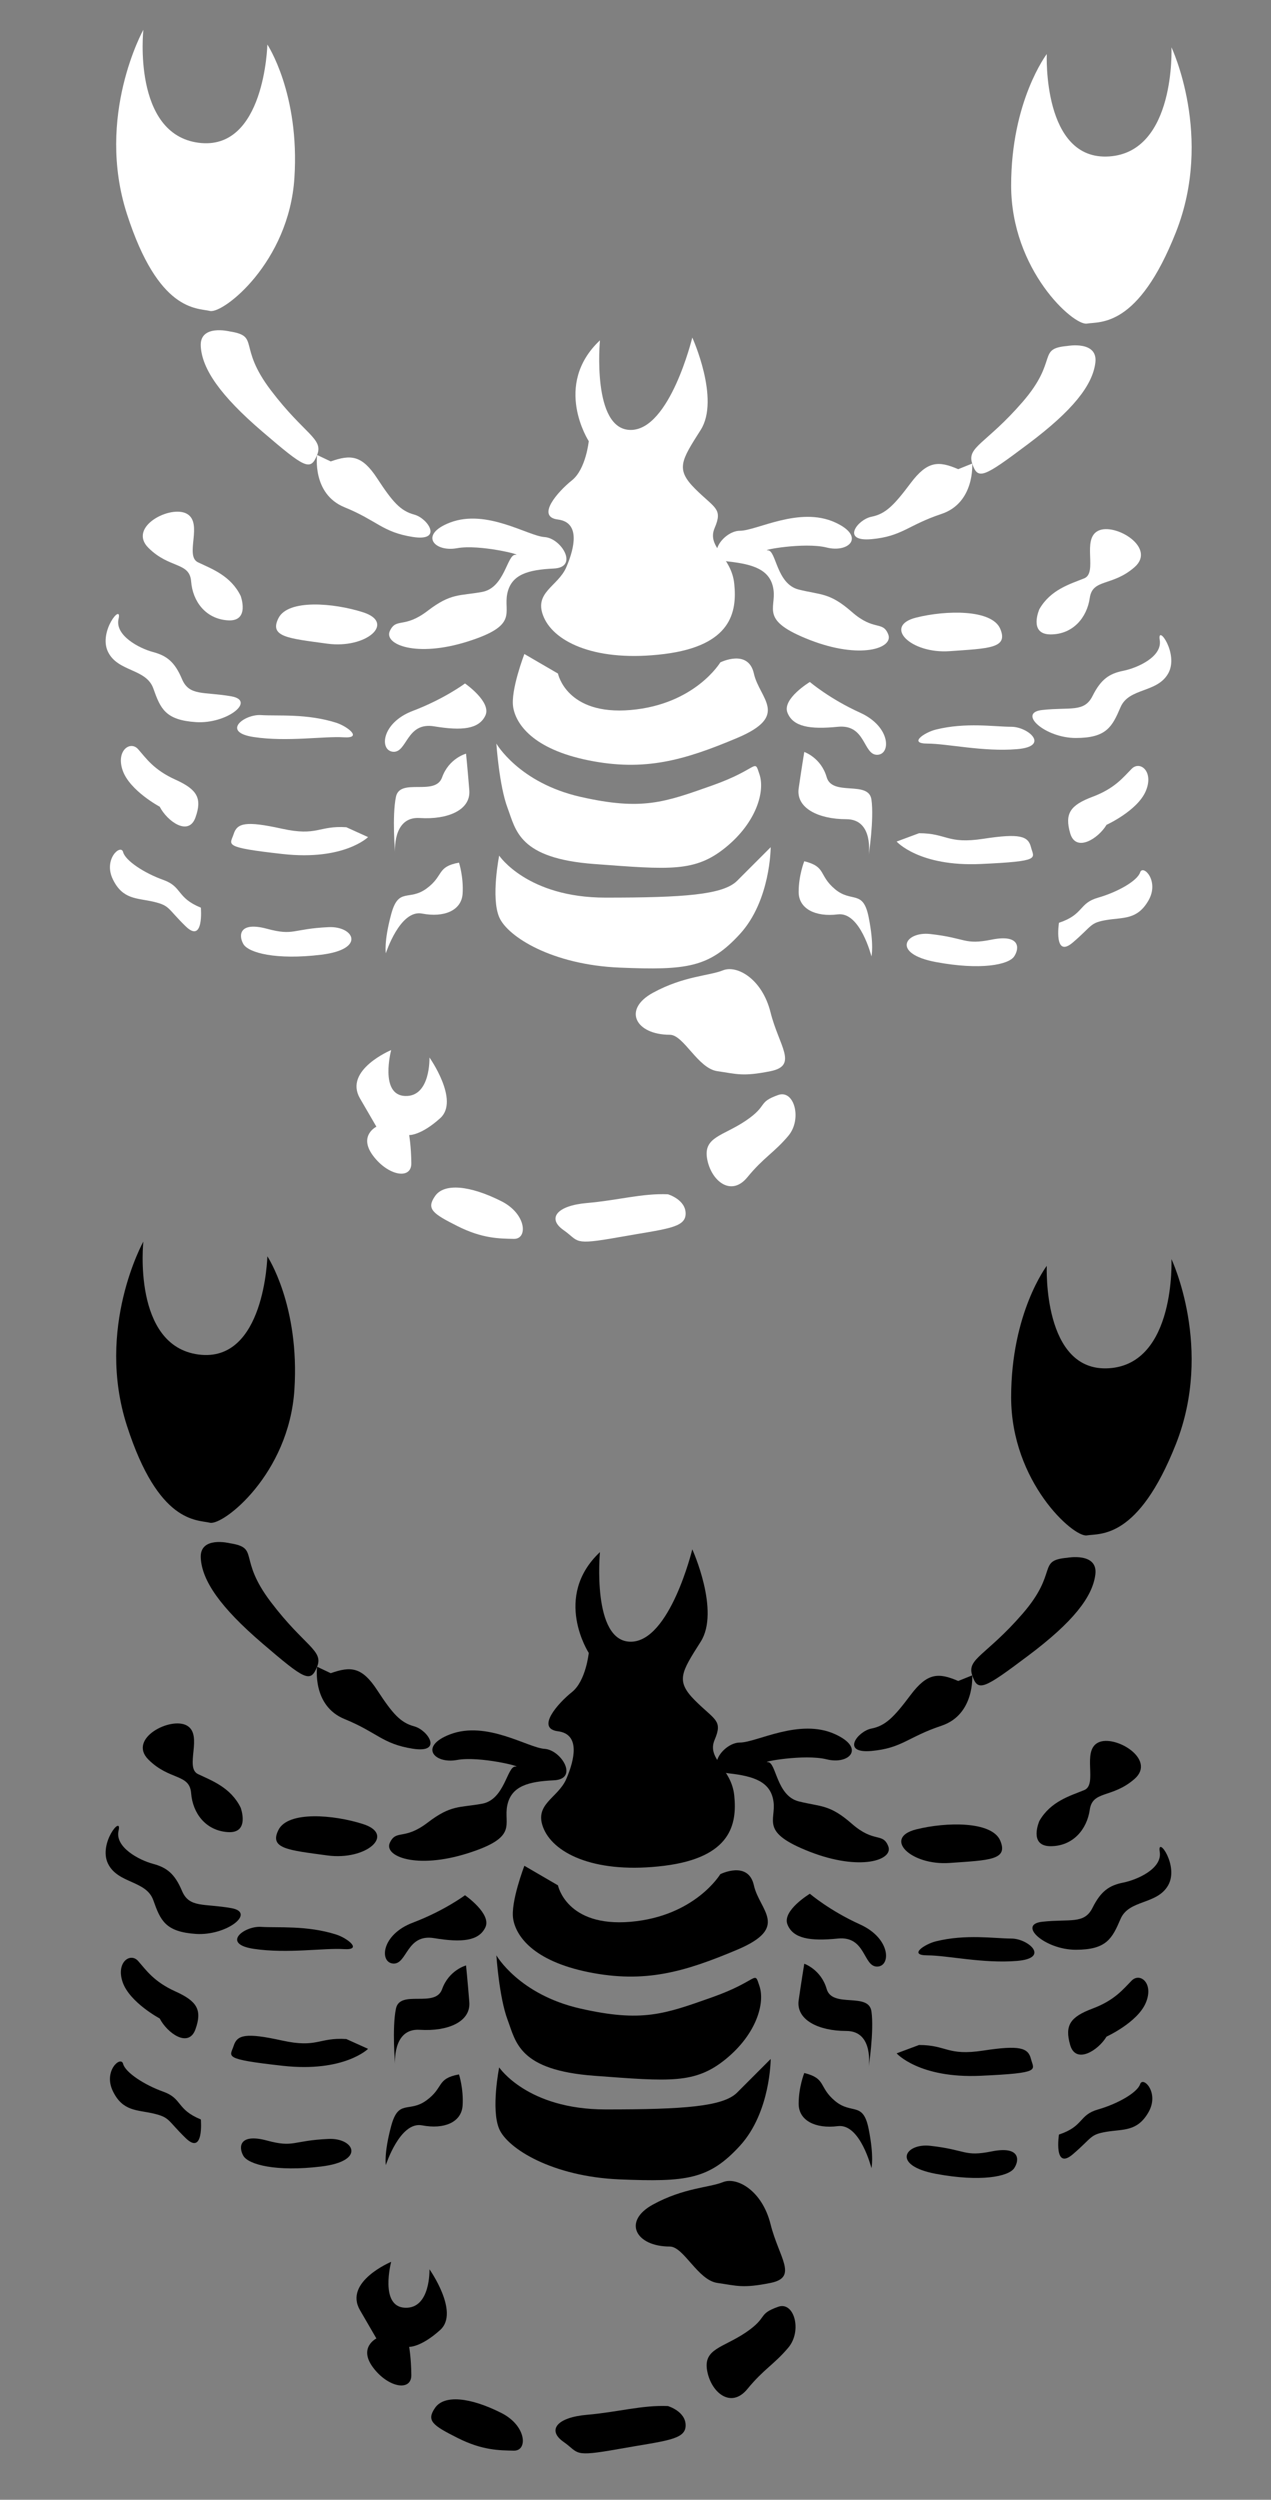 <?xml version="1.0" encoding="utf-8"?>
<!-- Generator: Adobe Illustrator 15.0.0, SVG Export Plug-In . SVG Version: 6.00 Build 0)  -->
<!DOCTYPE svg PUBLIC "-//W3C//DTD SVG 1.1//EN" "http://www.w3.org/Graphics/SVG/1.1/DTD/svg11.dtd">
<svg version="1.1" id="Capa_1" xmlns="http://www.w3.org/2000/svg" xmlns:xlink="http://www.w3.org/1999/xlink" x="0px" y="0px"
	 width="60.312px" height="118.562px" viewBox="0 0 60.312 118.562" enable-background="new 0 0 60.312 118.562"
	 xml:space="preserve">
<rect x="0" y="0" width="60.312" height="118.562" fill="#808080" stroke="none"/>
<g id="scorpio">
	<path d="M49.672,60.038c0,0-0.212,5.069,2.958,4.857c3.17-0.21,2.959-5.175,2.959-5.175s2.006,4.226,0.211,8.771
		c-1.796,4.542-3.593,4.227-4.226,4.332c-0.635,0.105-3.593-2.536-3.593-6.553C47.981,62.256,49.672,60.038,49.672,60.038z"/>
	<path d="M50.649,73.883c-1.461,0.132-0.398,0.664-2.125,2.655c-1.727,1.991-2.657,2.127-2.39,2.923
		c0.265,0.796,0.531,0.664,2.655-0.932c2.125-1.592,3.055-2.786,3.188-3.852C52.11,73.616,50.649,73.883,50.649,73.883z"/>
	<path d="M45.47,79.728c-0.93-0.399-1.461-0.399-2.258,0.662c-0.797,1.064-1.195,1.462-1.859,1.594c-0.665,0.132-1.46,1.195,0,1.063
		c1.461-0.133,1.726-0.664,3.32-1.195c1.594-0.532,1.461-2.391,1.461-2.391L45.47,79.728z"/>
	<path d="M39.625,82.251c-1.692-0.771-3.719,0.397-4.516,0.397c-0.797,0-1.727,1.328-0.532,1.46c1.196,0.132,1.992,0.399,2.126,1.33
		c0.133,0.928-0.665,1.458,1.727,2.391c2.39,0.929,3.983,0.396,3.719-0.266c-0.265-0.664-0.665-0.133-1.727-1.063
		c-1.062-0.93-1.461-0.796-2.523-1.062c-1.062-0.269-1.062-1.86-1.461-1.86c-0.398,0,1.728-0.399,2.79-0.134
		C40.289,83.71,41.086,82.914,39.625,82.251z"/>
	<path d="M43.478,86.766c1.417-0.354,3.586-0.397,3.984,0.53c0.398,0.93-0.531,0.93-2.391,1.062
		C43.211,88.493,41.884,87.164,43.478,86.766z"/>
	<path d="M49.321,86.366c0.531-0.928,1.461-1.192,2.125-1.461c0.664-0.265-0.133-1.858,0.664-2.257
		c0.796-0.397,2.789,0.796,1.726,1.726c-1.062,0.929-1.992,0.531-2.124,1.462c-0.133,0.93-0.797,1.728-1.859,1.728
		C48.789,87.563,49.321,86.366,49.321,86.366z"/>
	<path d="M38.43,89.819c0,0,0.929,0.799,2.39,1.46c1.462,0.665,1.462,1.995,0.798,1.995s-0.531-1.462-1.859-1.33
		c-1.328,0.133-2.125,0-2.391-0.665C37.102,90.618,38.43,89.819,38.43,89.819z"/>
	<path d="M44.407,92.077c1.423-0.354,2.789-0.133,3.585-0.133c0.797,0,1.86,0.931,0.267,1.061c-1.594,0.134-3.321-0.264-4.25-0.264
		C43.079,92.741,43.875,92.21,44.407,92.077z"/>
	<path d="M49.454,91.148c1.327-0.147,1.993,0.131,2.39-0.664c0.399-0.798,0.798-1.063,1.462-1.195
		c0.663-0.134,1.859-0.664,1.726-1.46c-0.132-0.798,0.931,0.664,0.399,1.592c-0.531,0.93-1.86,0.664-2.259,1.595
		c-0.397,0.929-0.664,1.46-2.125,1.46C49.587,92.476,48.259,91.279,49.454,91.148z"/>
	<path d="M38.165,93.139c0,0,0.796,0.271,1.062,1.196c0.267,0.931,1.993,0.134,2.125,1.063s-0.132,2.656-0.132,2.656
		s0.265-1.727-1.063-1.727c-1.328,0-2.391-0.532-2.258-1.46C38.033,93.937,38.165,93.139,38.165,93.139z"/>
	<path d="M43.61,96.993c1.328,0,1.328,0.529,3.055,0.264c1.727-0.264,2.124-0.132,2.257,0.399c0.134,0.531,0.533,0.664-2.391,0.797
		c-2.922,0.132-3.984-1.063-3.984-1.063L43.61,96.993z"/>
	<path d="M52.508,96.595c-0.397,0.662-1.459,1.326-1.726,0.398c-0.267-0.933,0-1.329,1.062-1.728
		c1.062-0.397,1.462-0.931,1.859-1.329c0.399-0.396,1.063,0.134,0.665,1.063C53.969,95.929,52.508,96.595,52.508,96.595z"/>
	<path d="M38.165,98.321c1.062,0.264,0.664,0.661,1.46,1.327c0.797,0.664,1.33,0,1.595,1.328c0.265,1.329,0.132,1.858,0.132,1.858
		s-0.532-2.126-1.594-1.993c-1.063,0.135-1.86-0.264-1.86-1.06C37.898,98.982,38.165,98.321,38.165,98.321z"/>
	<path d="M44.141,101.774c1.737,0.193,1.593,0.531,2.923,0.265c1.329-0.265,1.329,0.398,1.062,0.796
		c-0.265,0.4-1.593,0.664-3.718,0.268C42.282,102.704,42.946,101.641,44.141,101.774z"/>
	<path d="M50.25,101.241c1.196-0.399,0.93-0.929,1.86-1.192c0.93-0.267,1.86-0.8,1.992-1.198c0.132-0.397,0.929,0.398,0.397,1.33
		c-0.531,0.928-1.194,0.796-1.992,0.928c-0.796,0.133-0.663,0.267-1.593,1.062C49.985,102.97,50.25,101.241,50.25,101.241z"/>
	<path d="M12.687,59.586c0,0-0.117,5.073-3.267,4.658c-3.15-0.414-2.618-5.356-2.618-5.356s-2.277,4.086-0.778,8.737
		c1.499,4.648,3.312,4.448,3.938,4.597c0.625,0.146,3.748-2.299,4.008-6.305C14.23,61.91,12.687,59.586,12.687,59.586z"/>
	<path d="M10.903,73.194c1.449,0.229,0.354,0.688,1.949,2.789c1.594,2.1,2.512,2.291,2.196,3.068
		c-0.315,0.781-0.573,0.629-2.59-1.099c-2.018-1.728-2.866-2.982-2.931-4.049C9.461,72.835,10.903,73.194,10.903,73.194z"/>
	<path d="M15.694,79.359c0.953-0.337,1.483-0.303,2.209,0.81c0.727,1.112,1.1,1.536,1.753,1.711s1.379,1.288-0.07,1.06
		c-1.448-0.228-1.679-0.772-3.235-1.406s-1.304-2.481-1.304-2.481L15.694,79.359z"/>
	<path d="M21.363,82.257c1.737-0.657,3.685,0.638,4.479,0.69c0.795,0.052,1.637,1.437,0.437,1.492
		c-1.202,0.057-2.015,0.269-2.207,1.187c-0.193,0.919,0.567,1.502-1.878,2.274c-2.444,0.773-4,0.14-3.692-0.505
		c0.307-0.644,0.67-0.093,1.791-0.95c1.12-0.857,1.51-0.698,2.586-0.896c1.078-0.198,1.182-1.786,1.58-1.761
		c0.397,0.025-1.697-0.511-2.775-0.313C20.605,83.672,19.862,82.826,21.363,82.257z"/>
	<path d="M17.227,86.514c-1.392-0.446-3.553-0.628-4.011,0.274c-0.458,0.898,0.47,0.962,2.316,1.214
		C17.38,88.254,18.792,87.015,17.227,86.514z"/>
	<path d="M11.421,85.739c-0.471-0.963-1.381-1.288-2.026-1.596c-0.646-0.307,0.251-1.848-0.519-2.296
		c-0.769-0.449-2.833,0.613-1.833,1.609c1,0.998,1.955,0.659,2.027,1.596c0.072,0.938,0.683,1.775,1.744,1.844
		C11.873,86.965,11.421,85.739,11.421,85.739z"/>
	<path d="M22.065,89.89c0,0-0.979,0.733-2.48,1.302c-1.5,0.569-1.588,1.894-0.925,1.939c0.665,0.04,0.625-1.427,1.941-1.206
		c1.318,0.217,2.121,0.136,2.43-0.511C23.339,90.771,22.065,89.89,22.065,89.89z"/>
	<path d="M15.956,91.755c-1.398-0.445-2.775-0.312-3.57-0.365c-0.795-0.051-1.917,0.809-0.334,1.044
		c1.583,0.235,3.332-0.05,4.258,0.011C17.237,92.504,16.477,91.921,15.956,91.755z"/>
	<path d="M10.979,90.502c-1.314-0.233-1.996,0.002-2.343-0.818c-0.346-0.821-0.727-1.111-1.382-1.286
		c-0.652-0.175-1.812-0.784-1.628-1.57c0.185-0.786-0.971,0.604-0.5,1.565c0.47,0.959,1.813,0.782,2.15,1.736
		c0.338,0.954,0.568,1.5,2.026,1.596C10.76,91.816,12.163,90.711,10.979,90.502z"/>
	<path d="M22.115,93.22c0,0-0.812,0.215-1.137,1.127c-0.325,0.906-1.997,0.001-2.189,0.92c-0.192,0.92-0.04,2.661-0.04,2.661
		s-0.152-1.741,1.172-1.656s2.421-0.376,2.349-1.312C22.196,94.022,22.115,93.22,22.115,93.22z"/>
	<path d="M16.434,96.71c-1.327-0.085-1.36,0.444-3.066,0.067c-1.707-0.375-2.113-0.268-2.279,0.253
		c-0.167,0.522-0.574,0.627,2.333,0.95c2.908,0.321,4.044-0.804,4.044-0.804L16.434,96.71z"/>
	<path d="M7.579,95.736c0.354,0.69,1.371,1.423,1.696,0.511c0.325-0.91,0.086-1.326-0.947-1.792
		c-1.036-0.468-1.398-1.022-1.771-1.443c-0.373-0.428-1.069,0.062-0.732,1.015C6.164,94.98,7.579,95.736,7.579,95.736z"/>
	<path d="M21.78,98.388c-1.078,0.197-0.706,0.621-1.543,1.231c-0.838,0.611-1.326-0.087-1.676,1.222s-0.252,1.848-0.252,1.848
		s0.668-2.086,1.719-1.885s1.872-0.146,1.924-0.941C22.002,99.066,21.78,98.388,21.78,98.388z"/>
	<path d="M15.592,101.448c-1.744,0.079-1.624,0.427-2.932,0.075c-1.308-0.35-1.351,0.312-1.112,0.726
		c0.24,0.416,1.547,0.768,3.694,0.507C17.389,102.496,16.795,101.393,15.592,101.448z"/>
	<path d="M9.531,100.524c-1.167-0.476-0.868-0.989-1.778-1.315c-0.911-0.324-1.805-0.916-1.911-1.321
		c-0.106-0.405-0.954,0.337-0.484,1.298c0.47,0.965,1.142,0.875,1.928,1.058c0.787,0.187,0.646,0.308,1.523,1.163
		C9.684,102.263,9.531,100.524,9.531,100.524z"/>
	<path d="M28.469,73.616c0,0-0.398,4.25,1.46,4.25c1.86,0,2.922-4.382,2.922-4.382s1.328,2.921,0.398,4.382
		c-0.929,1.462-1.195,1.86-0.266,2.79c0.93,0.929,1.328,0.928,0.93,1.857c-0.398,0.931,0.797,1.327,0.93,2.656
		c0.133,1.33-0.133,2.924-3.321,3.323c-3.187,0.397-5.179-0.532-5.71-1.728c-0.531-1.195,0.664-1.463,1.062-2.392
		c0.399-0.93,0.664-2.123-0.398-2.259c-1.062-0.132,0-1.329,0.664-1.858c0.664-0.529,0.798-1.858,0.798-1.858
		S26.211,75.74,28.469,73.616z"/>
	<path d="M24.883,88.493l1.594,0.928c0,0,0.398,1.992,3.453,1.728c3.055-0.266,4.251-2.258,4.251-2.258s1.326-0.665,1.593,0.53
		c0.265,1.197,1.727,1.992-0.797,3.055c-2.523,1.064-4.384,1.595-7.039,1.064c-2.657-0.535-3.455-1.728-3.586-2.524
		C24.219,90.217,24.883,88.493,24.883,88.493z"/>
	<path d="M23.554,92.741c0,0,0.132,1.992,0.532,3.055c0.398,1.063,0.531,2.391,4.118,2.657c3.586,0.266,4.781,0.397,6.242-0.797
		c1.461-1.196,1.859-2.656,1.594-3.452c-0.265-0.797,0-0.268-2.257,0.529c-2.259,0.798-3.321,1.195-6.243,0.532
		C24.618,94.602,23.554,92.741,23.554,92.741z"/>
	<path d="M23.687,98.055c0,0,1.33,1.994,5.049,1.994c3.719,0,5.577-0.134,6.242-0.799s1.593-1.594,1.593-1.594s0,2.524-1.46,4.118
		c-1.461,1.593-2.523,1.725-5.71,1.593c-3.188-0.132-5.313-1.46-5.712-2.391C23.289,100.049,23.687,98.055,23.687,98.055z"/>
	<path d="M31.782,106.552c-1.615,0-2.258-1.196-0.797-1.992c1.461-0.797,2.656-0.797,3.32-1.062
		c0.665-0.267,1.861,0.399,2.259,1.992c0.398,1.595,1.328,2.521,0,2.788c-1.328,0.266-1.593,0.133-2.524,0
		C33.11,108.146,32.446,106.552,31.782,106.552z"/>
	<path d="M36.927,109.409c-1.001,0.356-0.453,0.483-1.536,1.218c-1.084,0.732-2.022,0.768-1.836,1.81
		c0.187,1.047,1.134,1.82,1.909,0.874c0.775-0.947,1.276-1.17,1.943-1.964C38.075,110.555,37.688,109.138,36.927,109.409z"/>
	<path d="M31.695,114.118c-1.223-0.052-2.377,0.288-3.838,0.414c-1.461,0.126-1.891,0.741-1.121,1.28
		c0.77,0.537,0.401,0.738,2.624,0.342c2.224-0.396,3.161-0.43,3.175-1.104C32.55,114.37,31.695,114.118,31.695,114.118z"/>
	<path d="M23.795,114.448c-1.5-0.757-2.718-0.868-3.148-0.248c-0.429,0.615-0.122,0.832,1.064,1.429
		c1.188,0.598,1.994,0.588,2.672,0.604C25.06,116.246,24.981,115.046,23.795,114.448z"/>
	<path d="M18.562,107.277c0,0-2.261,0.944-1.481,2.291c0.78,1.344,0.78,1.344,0.78,1.344s-0.868,0.426-0.159,1.376
		c0.709,0.953,1.826,1.159,1.817,0.354c-0.01-0.812-0.103-1.333-0.103-1.333s0.546,0.036,1.476-0.803
		c0.928-0.841-0.513-2.875-0.513-2.875s0.063,1.875-1.16,1.824C17.998,109.406,18.562,107.277,18.562,107.277z"/>
</g>
<g id="scorpio_1_">
	<path fill="#FFFFFF" d="M49.672,2.563c0,0-0.212,5.069,2.958,4.857c3.17-0.21,2.959-5.175,2.959-5.175s2.006,4.226,0.211,8.77
		c-1.796,4.543-3.593,4.228-4.226,4.333c-0.635,0.105-3.593-2.537-3.593-6.552C47.981,4.782,49.672,2.563,49.672,2.563z"/>
	<path fill="#FFFFFF" d="M50.649,16.409c-1.461,0.132-0.398,0.664-2.125,2.656c-1.727,1.991-2.657,2.126-2.39,2.922
		c0.265,0.796,0.531,0.665,2.655-0.931c2.125-1.592,3.055-2.786,3.188-3.852C52.11,16.142,50.649,16.409,50.649,16.409z"/>
	<path fill="#FFFFFF" d="M45.47,22.253c-0.93-0.4-1.461-0.4-2.258,0.662c-0.797,1.064-1.195,1.462-1.859,1.594
		c-0.665,0.132-1.46,1.195,0,1.063c1.461-0.133,1.726-0.664,3.32-1.195c1.594-0.532,1.461-2.391,1.461-2.391L45.47,22.253z"/>
	<path fill="#FFFFFF" d="M39.625,24.777c-1.692-0.771-3.719,0.397-4.516,0.397c-0.797,0-1.727,1.329-0.532,1.46
		c1.196,0.131,1.992,0.399,2.126,1.329c0.133,0.928-0.665,1.458,1.727,2.391c2.39,0.929,3.983,0.396,3.719-0.266
		c-0.265-0.664-0.665-0.133-1.727-1.064c-1.062-0.93-1.461-0.796-2.523-1.062c-1.062-0.268-1.062-1.859-1.461-1.859
		c-0.398,0,1.728-0.4,2.79-0.134C40.289,26.236,41.086,25.44,39.625,24.777z"/>
	<path fill="#FFFFFF" d="M43.478,29.291c1.417-0.354,3.586-0.397,3.984,0.53c0.398,0.93-0.531,0.93-2.391,1.063
		C43.211,31.019,41.884,29.69,43.478,29.291z"/>
	<path fill="#FFFFFF" d="M49.321,28.892c0.531-0.928,1.461-1.192,2.125-1.46c0.664-0.265-0.133-1.859,0.664-2.257
		c0.796-0.397,2.789,0.796,1.726,1.726c-1.062,0.929-1.992,0.531-2.124,1.461c-0.133,0.93-0.797,1.728-1.859,1.728
		C48.789,30.089,49.321,28.892,49.321,28.892z"/>
	<path fill="#FFFFFF" d="M38.43,32.345c0,0,0.929,0.799,2.39,1.46c1.462,0.666,1.462,1.995,0.798,1.995s-0.531-1.461-1.859-1.329
		c-1.328,0.133-2.125,0-2.391-0.666C37.102,33.145,38.43,32.345,38.43,32.345z"/>
	<path fill="#FFFFFF" d="M44.407,34.604c1.423-0.355,2.789-0.133,3.585-0.133c0.797,0,1.86,0.93,0.267,1.061
		c-1.594,0.134-3.321-0.264-4.25-0.264C43.079,35.268,43.875,34.736,44.407,34.604z"/>
	<path fill="#FFFFFF" d="M49.454,33.675c1.327-0.148,1.993,0.13,2.39-0.665c0.399-0.798,0.798-1.063,1.462-1.195
		c0.663-0.134,1.859-0.664,1.726-1.46c-0.132-0.798,0.931,0.664,0.399,1.592c-0.531,0.93-1.86,0.664-2.259,1.595
		c-0.397,0.929-0.664,1.46-2.125,1.46C49.587,35.002,48.259,33.805,49.454,33.675z"/>
	<path fill="#FFFFFF" d="M38.165,35.665c0,0,0.796,0.27,1.062,1.195c0.267,0.931,1.993,0.134,2.125,1.064
		c0.132,0.93-0.132,2.657-0.132,2.657s0.265-1.727-1.063-1.727c-1.328,0-2.391-0.532-2.258-1.46
		C38.033,36.462,38.165,35.665,38.165,35.665z"/>
	<path fill="#FFFFFF" d="M43.61,39.519c1.328,0,1.328,0.529,3.055,0.264c1.727-0.264,2.124-0.132,2.257,0.399
		c0.134,0.532,0.533,0.665-2.391,0.797c-2.922,0.132-3.984-1.064-3.984-1.064L43.61,39.519z"/>
	<path fill="#FFFFFF" d="M52.508,39.121c-0.397,0.662-1.459,1.326-1.726,0.398c-0.267-0.933,0-1.329,1.062-1.728
		c1.062-0.397,1.462-0.931,1.859-1.33c0.399-0.396,1.063,0.134,0.665,1.064C53.969,38.455,52.508,39.121,52.508,39.121z"/>
	<path fill="#FFFFFF" d="M38.165,40.848c1.062,0.264,0.664,0.661,1.46,1.327c0.797,0.663,1.33,0,1.595,1.327
		c0.265,1.33,0.132,1.859,0.132,1.859s-0.532-2.125-1.594-1.993c-1.063,0.134-1.86-0.265-1.86-1.061
		C37.898,41.508,38.165,40.848,38.165,40.848z"/>
	<path fill="#FFFFFF" d="M44.141,44.3c1.737,0.193,1.593,0.531,2.923,0.265c1.329-0.265,1.329,0.398,1.062,0.796
		c-0.265,0.4-1.593,0.664-3.718,0.268C42.282,45.23,42.946,44.166,44.141,44.3z"/>
	<path fill="#FFFFFF" d="M50.25,43.767c1.196-0.398,0.93-0.929,1.86-1.192c0.93-0.267,1.86-0.799,1.992-1.197
		c0.132-0.397,0.929,0.398,0.397,1.329c-0.531,0.928-1.194,0.796-1.992,0.928c-0.796,0.133-0.663,0.267-1.593,1.062
		C49.985,45.496,50.25,43.767,50.25,43.767z"/>
	<path fill="#FFFFFF" d="M12.687,2.112c0,0-0.117,5.073-3.267,4.659C6.27,6.356,6.802,1.414,6.802,1.414S4.525,5.5,6.024,10.151
		c1.499,4.649,3.312,4.448,3.938,4.597c0.625,0.147,3.748-2.298,4.008-6.305C14.23,4.436,12.687,2.112,12.687,2.112z"/>
	<path fill="#FFFFFF" d="M10.903,15.72c1.449,0.229,0.354,0.688,1.949,2.79c1.594,2.1,2.512,2.291,2.196,3.068
		c-0.315,0.781-0.573,0.629-2.59-1.099c-2.018-1.727-2.866-2.982-2.931-4.049C9.461,15.361,10.903,15.72,10.903,15.72z"/>
	<path fill="#FFFFFF" d="M15.694,21.886c0.953-0.337,1.483-0.303,2.209,0.81c0.727,1.111,1.1,1.536,1.753,1.711
		c0.654,0.174,1.379,1.288-0.07,1.06c-1.448-0.228-1.679-0.773-3.235-1.407c-1.556-0.633-1.304-2.481-1.304-2.481L15.694,21.886z"/>
	<path fill="#FFFFFF" d="M21.363,24.782c1.737-0.657,3.685,0.638,4.479,0.691c0.795,0.052,1.637,1.437,0.437,1.492
		c-1.202,0.058-2.015,0.269-2.207,1.187c-0.193,0.919,0.567,1.502-1.878,2.274c-2.444,0.773-4,0.14-3.692-0.505
		c0.307-0.644,0.67-0.092,1.791-0.95c1.12-0.857,1.51-0.698,2.586-0.896c1.078-0.198,1.182-1.787,1.58-1.761
		c0.397,0.025-1.697-0.51-2.775-0.313C20.605,26.198,19.862,25.352,21.363,24.782z"/>
	<path fill="#FFFFFF" d="M17.227,29.04c-1.392-0.446-3.553-0.628-4.011,0.274c-0.458,0.899,0.47,0.963,2.316,1.215
		C17.38,30.78,18.792,29.541,17.227,29.04z"/>
	<path fill="#FFFFFF" d="M11.421,28.265c-0.471-0.963-1.381-1.288-2.026-1.595c-0.646-0.307,0.251-1.848-0.519-2.296
		c-0.769-0.448-2.833,0.613-1.833,1.61c1,0.998,1.955,0.659,2.027,1.595c0.072,0.938,0.683,1.776,1.744,1.844
		C11.873,29.491,11.421,28.265,11.421,28.265z"/>
	<path fill="#FFFFFF" d="M22.065,32.416c0,0-0.979,0.733-2.48,1.302c-1.5,0.569-1.588,1.894-0.925,1.939
		c0.665,0.04,0.625-1.426,1.941-1.207c1.318,0.217,2.121,0.136,2.43-0.51C23.339,33.296,22.065,32.416,22.065,32.416z"/>
	<path fill="#FFFFFF" d="M15.956,34.28c-1.398-0.445-2.775-0.312-3.57-0.364c-0.795-0.051-1.917,0.809-0.334,1.043
		c1.583,0.236,3.332-0.05,4.258,0.011C17.237,35.029,16.477,34.447,15.956,34.28z"/>
	<path fill="#FFFFFF" d="M10.979,33.027c-1.314-0.232-1.996,0.002-2.343-0.818c-0.346-0.822-0.727-1.112-1.382-1.286
		c-0.652-0.175-1.812-0.784-1.628-1.57c0.185-0.787-0.971,0.604-0.5,1.565c0.47,0.96,1.813,0.782,2.15,1.736
		c0.338,0.955,0.568,1.5,2.026,1.596C10.76,34.342,12.163,33.237,10.979,33.027z"/>
	<path fill="#FFFFFF" d="M22.115,35.746c0,0-0.812,0.215-1.137,1.126c-0.325,0.907-1.997,0.001-2.189,0.92
		c-0.192,0.92-0.04,2.661-0.04,2.661s-0.152-1.74,1.172-1.655s2.421-0.376,2.349-1.312C22.196,36.548,22.115,35.746,22.115,35.746z"
		/>
	<path fill="#FFFFFF" d="M16.434,39.235c-1.327-0.085-1.36,0.444-3.066,0.068c-1.707-0.375-2.113-0.268-2.279,0.253
		c-0.167,0.521-0.574,0.627,2.333,0.95c2.908,0.321,4.044-0.803,4.044-0.803L16.434,39.235z"/>
	<path fill="#FFFFFF" d="M7.579,38.262c0.354,0.69,1.371,1.423,1.696,0.511c0.325-0.911,0.086-1.326-0.947-1.793
		c-1.036-0.467-1.398-1.022-1.771-1.443C6.185,35.11,5.488,35.6,5.825,36.552C6.164,37.506,7.579,38.262,7.579,38.262z"/>
	<path fill="#FFFFFF" d="M21.78,40.914c-1.078,0.198-0.706,0.622-1.543,1.231c-0.838,0.611-1.326-0.087-1.676,1.222
		c-0.351,1.308-0.252,1.847-0.252,1.847s0.668-2.086,1.719-1.884c1.051,0.201,1.872-0.146,1.924-0.942
		C22.002,41.592,21.78,40.914,21.78,40.914z"/>
	<path fill="#FFFFFF" d="M15.592,43.974c-1.744,0.08-1.624,0.427-2.932,0.075c-1.308-0.35-1.351,0.312-1.112,0.726
		c0.24,0.416,1.547,0.768,3.694,0.507C17.389,45.021,16.795,43.918,15.592,43.974z"/>
	<path fill="#FFFFFF" d="M9.531,43.05c-1.167-0.476-0.868-0.989-1.778-1.315c-0.911-0.324-1.805-0.916-1.911-1.321
		c-0.106-0.406-0.954,0.337-0.484,1.297c0.47,0.965,1.142,0.875,1.928,1.058c0.787,0.187,0.646,0.308,1.523,1.164
		C9.684,44.789,9.531,43.05,9.531,43.05z"/>
	<path fill="#FFFFFF" d="M28.469,16.142c0,0-0.398,4.25,1.46,4.25c1.86,0,2.922-4.382,2.922-4.382s1.328,2.921,0.398,4.382
		c-0.929,1.461-1.195,1.859-0.266,2.79c0.93,0.929,1.328,0.928,0.93,1.857c-0.398,0.931,0.797,1.327,0.93,2.657
		c0.133,1.329-0.133,2.923-3.321,3.323c-3.187,0.397-5.179-0.532-5.71-1.728c-0.531-1.195,0.664-1.462,1.062-2.391
		c0.399-0.93,0.664-2.124-0.398-2.259c-1.062-0.132,0-1.33,0.664-1.859c0.664-0.529,0.798-1.858,0.798-1.858
		S26.211,18.266,28.469,16.142z"/>
	<path fill="#FFFFFF" d="M24.883,31.019l1.594,0.928c0,0,0.398,1.993,3.453,1.728c3.055-0.266,4.251-2.258,4.251-2.258
		s1.326-0.665,1.593,0.53c0.265,1.198,1.727,1.993-0.797,3.055c-2.523,1.063-4.384,1.594-7.039,1.063
		c-2.657-0.534-3.455-1.727-3.586-2.523C24.219,32.743,24.883,31.019,24.883,31.019z"/>
	<path fill="#FFFFFF" d="M23.554,35.268c0,0,0.132,1.991,0.532,3.054c0.398,1.063,0.531,2.391,4.118,2.658
		c3.586,0.266,4.781,0.397,6.242-0.797c1.461-1.196,1.859-2.656,1.594-3.452c-0.265-0.797,0-0.268-2.257,0.529
		c-2.259,0.798-3.321,1.196-6.243,0.533C24.618,37.127,23.554,35.268,23.554,35.268z"/>
	<path fill="#FFFFFF" d="M23.687,40.581c0,0,1.33,1.993,5.049,1.993c3.719,0,5.577-0.134,6.242-0.798
		c0.665-0.665,1.593-1.594,1.593-1.594s0,2.524-1.46,4.118c-1.461,1.593-2.523,1.725-5.71,1.593
		c-3.188-0.132-5.313-1.46-5.712-2.391C23.289,42.574,23.687,40.581,23.687,40.581z"/>
	<path fill="#FFFFFF" d="M31.782,49.078c-1.615,0-2.258-1.196-0.797-1.992c1.461-0.797,2.656-0.797,3.32-1.063
		c0.665-0.267,1.861,0.4,2.259,1.993c0.398,1.595,1.328,2.521,0,2.789c-1.328,0.266-1.593,0.133-2.524,0
		C33.11,50.672,32.446,49.078,31.782,49.078z"/>
	<path fill="#FFFFFF" d="M36.927,51.935c-1.001,0.356-0.453,0.484-1.536,1.218c-1.084,0.732-2.022,0.767-1.836,1.81
		c0.187,1.046,1.134,1.82,1.909,0.874s1.276-1.17,1.943-1.964C38.075,53.081,37.688,51.663,36.927,51.935z"/>
	<path fill="#FFFFFF" d="M31.695,56.644c-1.223-0.052-2.377,0.288-3.838,0.414c-1.461,0.125-1.891,0.741-1.121,1.281
		c0.77,0.537,0.401,0.737,2.624,0.341c2.224-0.396,3.161-0.43,3.175-1.104C32.55,56.896,31.695,56.644,31.695,56.644z"/>
	<path fill="#FFFFFF" d="M23.795,56.975c-1.5-0.757-2.718-0.869-3.148-0.249c-0.429,0.615-0.122,0.832,1.064,1.429
		c1.188,0.597,1.994,0.588,2.672,0.604C25.06,58.772,24.981,57.572,23.795,56.975z"/>
	<path fill="#FFFFFF" d="M18.562,49.804c0,0-2.261,0.943-1.481,2.291c0.78,1.343,0.78,1.343,0.78,1.343s-0.868,0.426-0.159,1.376
		c0.709,0.953,1.826,1.159,1.817,0.354c-0.01-0.812-0.103-1.333-0.103-1.333s0.546,0.036,1.476-0.803
		c0.928-0.84-0.513-2.875-0.513-2.875s0.063,1.875-1.16,1.825C17.998,51.932,18.562,49.804,18.562,49.804z"/>
</g>
</svg>
